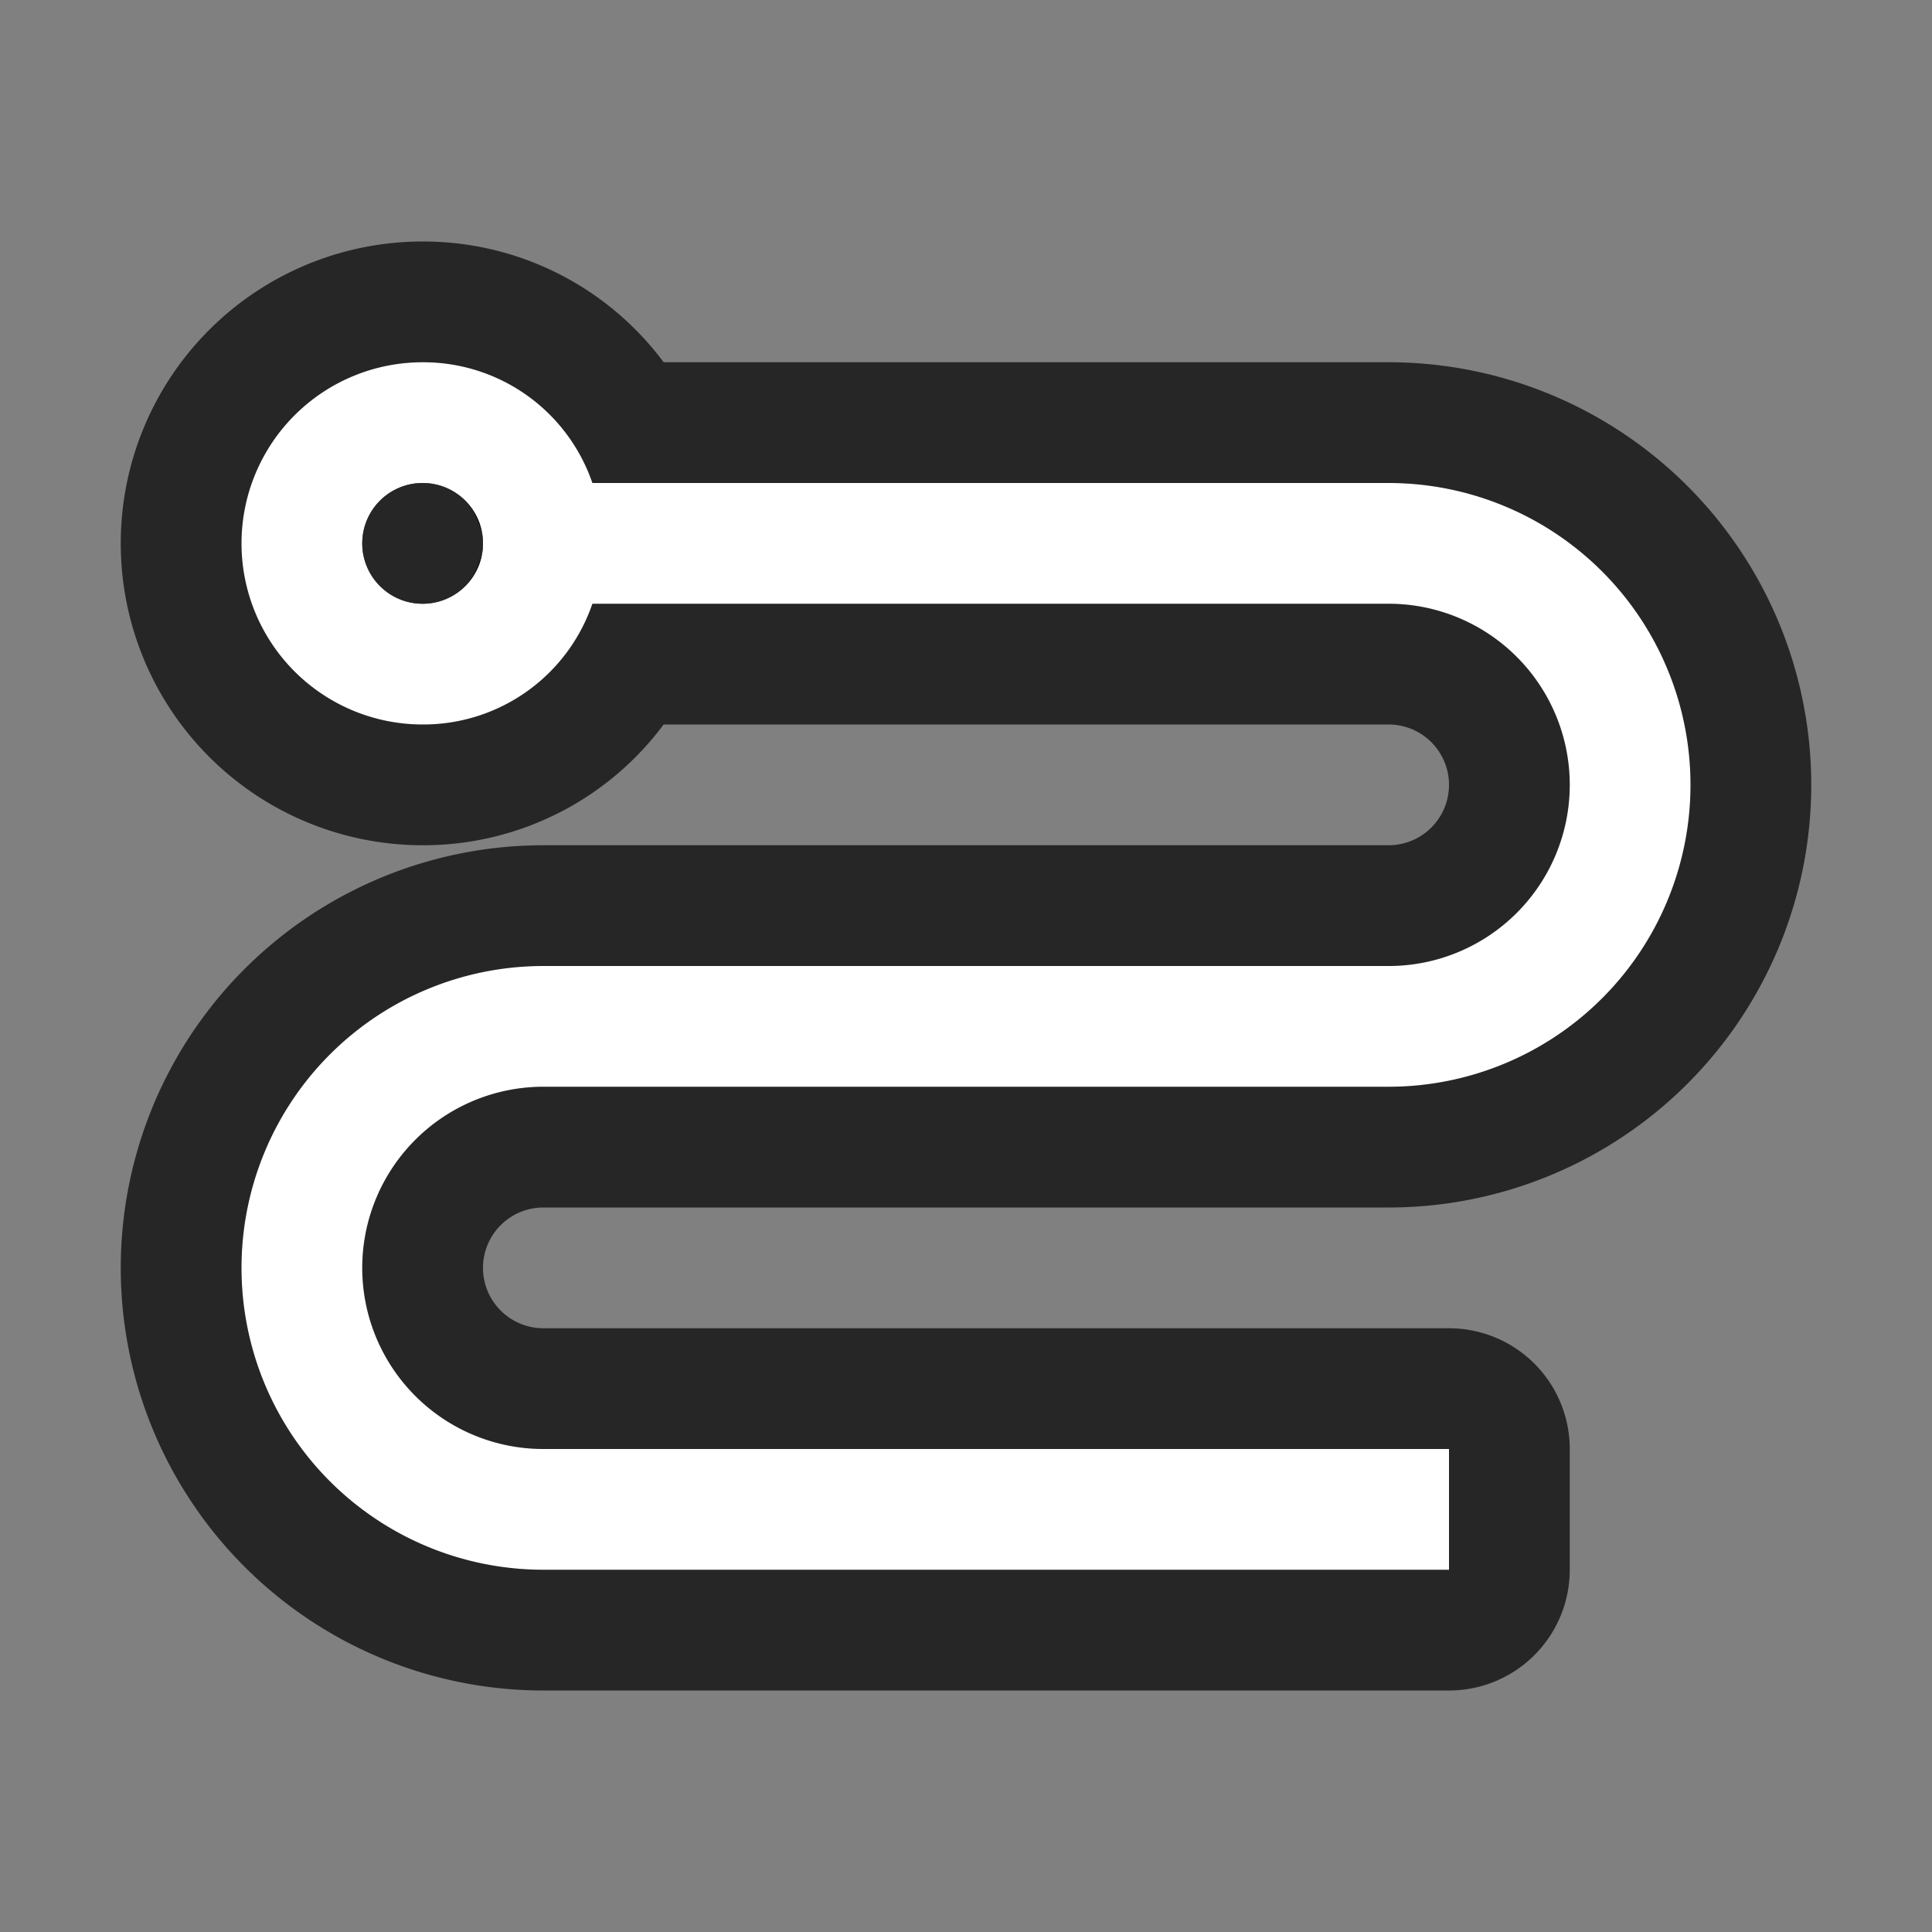 <svg xmlns="http://www.w3.org/2000/svg" viewBox="0 0 16 16"><rect x="0" y="0" width="16" height="16" fill="#808080" stroke="none"/>/&gt;<path d="M3.5 3a1.5 1.5 0 100 3 1.48 1.48 0 001.406-1H11.5a1.5 1.5 0 110 3h-7a2.5 2.5 0 100 5H12v-1H4.5a1.5 1.5 0 010-3h7a2.5 2.5 0 000-5H4.906A1.48 1.48 0 003.5 3zm0 1a.5.5 0 110 1 .5.5 0 010-1z" stroke="#000" opacity=".7" stroke-width="2" stroke-linejoin="round"/><path d="M3.5 3a1.5 1.5 0 100 3 1.48 1.48 0 001.406-1H11.5a1.5 1.5 0 110 3h-7a2.5 2.5 0 100 5H12v-1H4.5a1.5 1.5 0 010-3h7a2.5 2.5 0 000-5H4.906A1.48 1.48 0 003.5 3zm0 1a.5.5 0 110 1 .5.5 0 010-1z" fill="#fff"/><circle cx="3.5" cy="4.5" r=".5" opacity=".7" fill-rule="evenodd"/></svg>